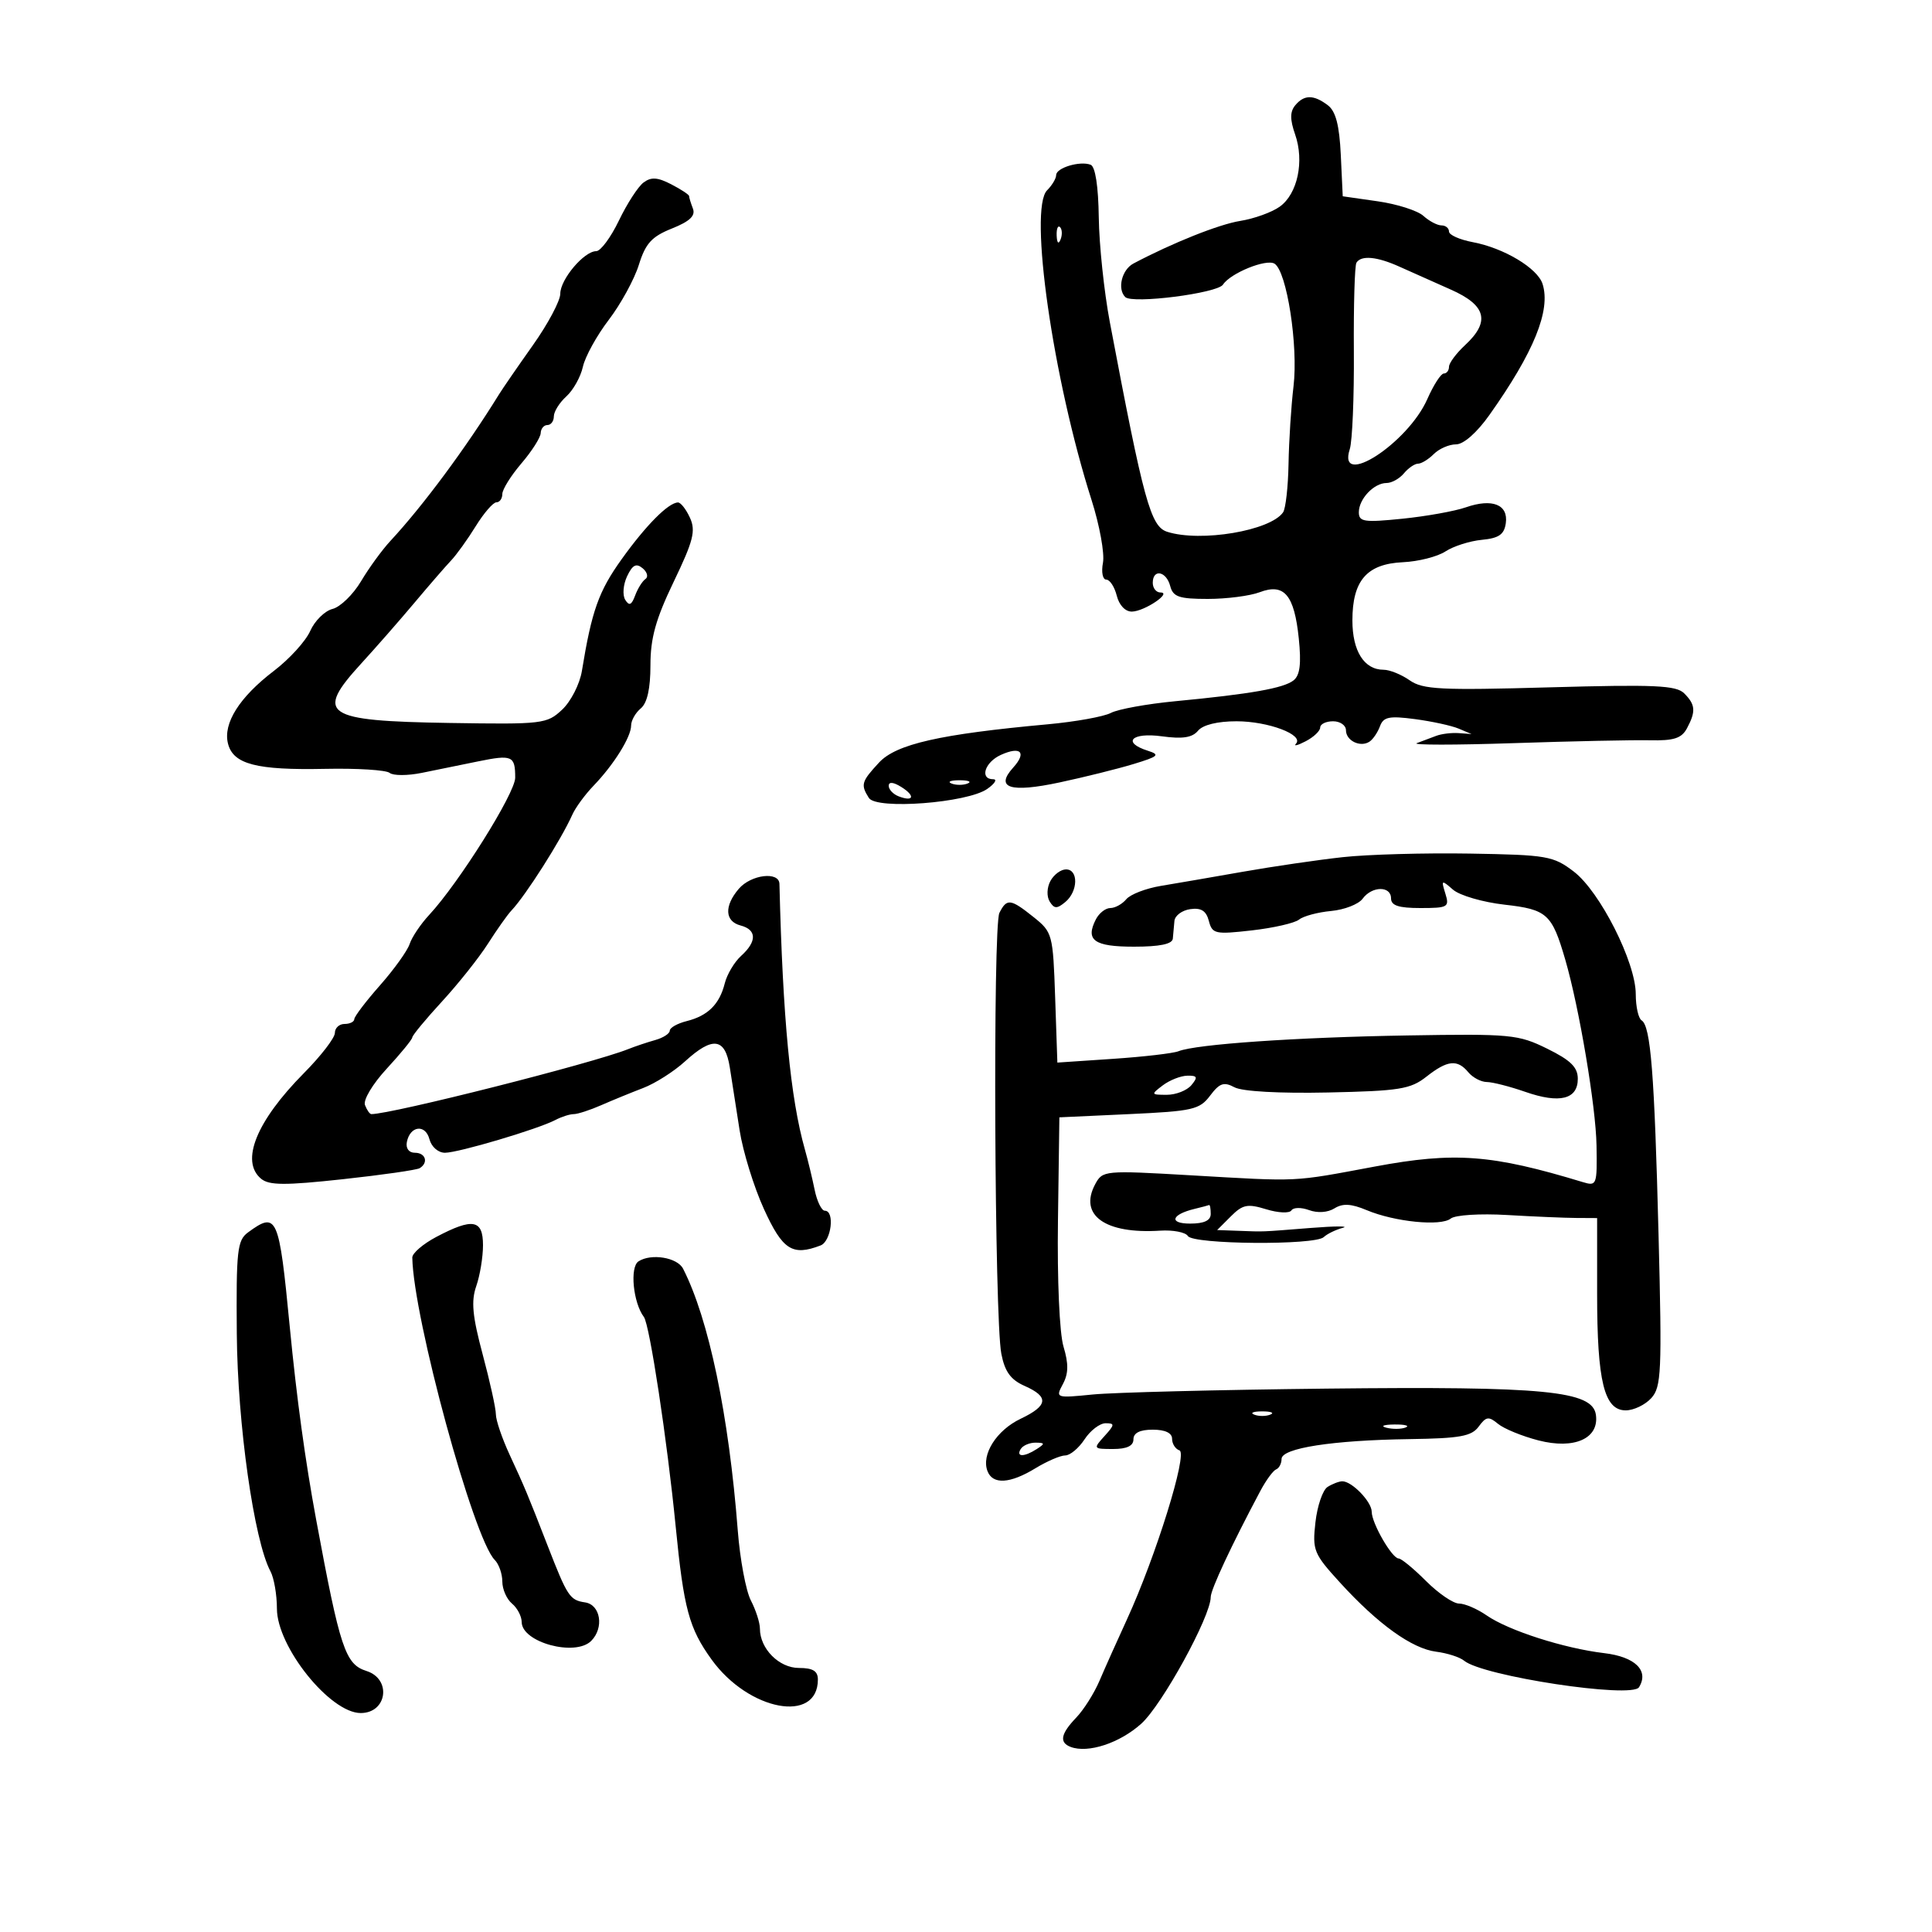 <svg xmlns="http://www.w3.org/2000/svg" width="300" height="300" viewBox="0 0 300 300" version="1.1">
	<path d="M 201.123 16.352 C 200.299 17.345, 200.294 18.546, 201.107 20.877 C 202.562 25.051, 201.485 30.108, 198.719 32.090 C 197.499 32.965, 194.738 33.961, 192.583 34.304 C 189.282 34.830, 182.057 37.713, 176 40.920 C 174.191 41.878, 173.462 44.862, 174.727 46.127 C 175.826 47.226, 189.034 45.542, 189.908 44.193 C 191.062 42.412, 196.626 40.151, 197.906 40.942 C 199.818 42.124, 201.609 53.694, 200.855 60 C 200.494 63.025, 200.146 68.425, 200.084 72 C 200.021 75.575, 199.639 78.976, 199.235 79.557 C 197.248 82.415, 186.454 84.231, 181.256 82.581 C 178.663 81.758, 177.600 77.875, 172.330 50 C 171.446 45.325, 170.675 38.019, 170.618 33.763 C 170.552 28.907, 170.081 25.861, 169.353 25.582 C 167.697 24.946, 164 26.056, 164 27.188 C 164 27.713, 163.367 28.776, 162.593 29.550 C 159.712 32.431, 163.502 58.847, 169.493 77.633 C 170.744 81.556, 171.542 85.943, 171.267 87.383 C 170.992 88.822, 171.221 90, 171.775 90 C 172.330 90, 173.066 91.125, 173.411 92.500 C 173.783 93.983, 174.742 94.987, 175.769 94.968 C 177.701 94.933, 182.070 92, 180.191 92 C 179.536 92, 179 91.325, 179 90.500 C 179 88.288, 181.102 88.676, 181.710 91 C 182.151 92.684, 183.074 93, 187.552 93 C 190.477 93, 194.102 92.532, 195.608 91.959 C 199.406 90.515, 200.976 92.369, 201.673 99.122 C 202.081 103.070, 201.860 104.858, 200.867 105.645 C 199.328 106.866, 194.217 107.768, 182.500 108.885 C 178.100 109.304, 173.600 110.121, 172.500 110.701 C 171.400 111.281, 166.980 112.077, 162.678 112.470 C 145.937 113.999, 139.158 115.538, 136.492 118.414 C 133.751 121.372, 133.616 121.844, 134.920 123.905 C 136.091 125.754, 150.189 124.681, 153.294 122.507 C 154.477 121.678, 154.895 121, 154.223 121 C 152.084 121, 152.907 118.363, 155.400 117.227 C 158.493 115.818, 159.473 116.819, 157.326 119.192 C 154.456 122.364, 156.865 123.133, 164.540 121.494 C 168.368 120.677, 173.520 119.396, 175.988 118.647 C 179.899 117.461, 180.189 117.195, 178.238 116.576 C 174.167 115.283, 175.707 113.688, 180.404 114.332 C 183.631 114.774, 185.134 114.543, 186.027 113.468 C 186.786 112.553, 189.041 112, 192.008 112 C 196.943 112, 202.521 114.106, 201.235 115.484 C 200.831 115.917, 201.512 115.744, 202.750 115.100 C 203.988 114.456, 205 113.495, 205 112.965 C 205 112.434, 205.900 112, 207 112 C 208.100 112, 209 112.627, 209 113.393 C 209 115.023, 211.247 116.106, 212.664 115.157 C 213.204 114.796, 213.934 113.719, 214.286 112.764 C 214.820 111.316, 215.721 111.134, 219.713 111.663 C 222.346 112.012, 225.400 112.676, 226.500 113.140 L 228.500 113.982 226.500 113.837 C 225.400 113.758, 223.825 113.951, 223 114.267 C 222.175 114.583, 220.825 115.090, 220 115.395 C 219.175 115.699, 225.925 115.700, 235 115.396 C 244.075 115.092, 253.615 114.892, 256.200 114.950 C 259.913 115.034, 261.120 114.644, 261.950 113.094 C 263.358 110.463, 263.275 109.418, 261.521 107.663 C 260.277 106.420, 256.948 106.271, 240.637 106.730 C 223.697 107.208, 220.937 107.069, 218.894 105.639 C 217.608 104.737, 215.787 104, 214.849 104 C 211.828 104, 210 101.111, 210 96.336 C 210 90.142, 212.245 87.557, 217.848 87.301 C 220.239 87.192, 223.210 86.438, 224.449 85.625 C 225.688 84.813, 228.232 84.003, 230.101 83.824 C 232.745 83.572, 233.571 82.999, 233.820 81.246 C 234.231 78.350, 231.723 77.350, 227.624 78.776 C 225.906 79.374, 221.463 80.172, 217.750 80.548 C 211.812 81.151, 211 81.030, 211 79.545 C 211 77.475, 213.345 75, 215.306 75 C 216.103 75, 217.315 74.325, 218 73.500 C 218.685 72.675, 219.672 72, 220.194 72 C 220.716 72, 221.818 71.325, 222.643 70.500 C 223.468 69.675, 225.020 69, 226.092 69 C 227.267 69, 229.325 67.189, 231.271 64.444 C 238.192 54.679, 240.828 48.184, 239.530 44.095 C 238.752 41.642, 233.520 38.508, 228.693 37.602 C 226.662 37.221, 225 36.480, 225 35.955 C 225 35.430, 224.473 35, 223.829 35 C 223.185 35, 221.921 34.334, 221.022 33.520 C 220.122 32.705, 216.936 31.688, 213.943 31.259 L 208.500 30.480 208.198 24.062 C 207.981 19.459, 207.415 17.279, 206.198 16.354 C 203.994 14.679, 202.512 14.679, 201.123 16.352 M 99.924 28.344 C 99.077 28.980, 97.358 31.637, 96.103 34.250 C 94.848 36.862, 93.265 39, 92.585 39 C 90.697 39, 87 43.378, 87 45.614 C 87 46.706, 85.088 50.299, 82.750 53.599 C 80.412 56.899, 78.050 60.327, 77.500 61.217 C 72.360 69.538, 65.690 78.540, 60.617 84 C 59.340 85.375, 57.291 88.188, 56.065 90.252 C 54.838 92.315, 52.846 94.251, 51.638 94.555 C 50.430 94.858, 48.870 96.396, 48.172 97.974 C 47.474 99.551, 44.937 102.339, 42.535 104.171 C 37.179 108.253, 34.612 112.317, 35.401 115.462 C 36.207 118.672, 39.818 119.611, 50.500 119.387 C 55.450 119.283, 59.950 119.565, 60.500 120.012 C 61.050 120.460, 63.300 120.459, 65.500 120.011 C 67.700 119.563, 71.623 118.763, 74.218 118.233 C 79.536 117.148, 80 117.351, 80 120.762 C 80 123.162, 71.267 137.090, 66.638 142.073 C 65.323 143.488, 63.962 145.513, 63.614 146.573 C 63.266 147.633, 61.193 150.525, 59.006 153 C 56.820 155.475, 55.024 157.838, 55.016 158.250 C 55.007 158.662, 54.325 159, 53.500 159 C 52.675 159, 52 159.626, 52 160.391 C 52 161.157, 49.834 163.969, 47.186 166.641 C 39.810 174.086, 37.281 180.328, 40.543 183.036 C 41.787 184.068, 44.245 184.083, 53.218 183.109 C 59.340 182.445, 64.721 181.673, 65.175 181.392 C 66.569 180.531, 66.090 179, 64.427 179 C 63.495 179, 62.985 178.320, 63.177 177.333 C 63.667 174.806, 66.058 174.507, 66.683 176.895 C 66.994 178.084, 68.043 179, 69.096 179 C 71.177 179, 83.543 175.330, 86.236 173.913 C 87.191 173.411, 88.473 173, 89.085 173 C 89.697 173, 91.616 172.378, 93.349 171.617 C 95.082 170.857, 98.021 169.653, 99.880 168.942 C 101.739 168.231, 104.652 166.378, 106.353 164.825 C 110.667 160.884, 112.602 161.141, 113.324 165.750 C 113.647 167.813, 114.332 172.202, 114.845 175.505 C 115.359 178.808, 117.062 184.320, 118.631 187.755 C 121.529 194.102, 123.042 195.072, 127.418 193.393 C 129.082 192.755, 129.665 188, 128.079 188 C 127.573 188, 126.861 186.538, 126.497 184.750 C 126.134 182.963, 125.454 180.150, 124.986 178.500 C 122.732 170.539, 121.552 158.231, 121.031 137.250 C 120.982 135.270, 116.618 135.797, 114.722 138.011 C 112.428 140.691, 112.544 143.068, 115 143.710 C 117.520 144.369, 117.555 146.188, 115.090 148.419 C 114.039 149.369, 112.892 151.293, 112.541 152.694 C 111.725 155.945, 109.923 157.730, 106.621 158.559 C 105.179 158.921, 104 159.588, 104 160.041 C 104 160.494, 102.987 161.149, 101.750 161.495 C 100.513 161.842, 98.600 162.484, 97.500 162.923 C 91.996 165.116, 60.828 173, 57.660 173 C 57.415 173, 56.971 172.367, 56.674 171.594 C 56.371 170.803, 57.857 168.321, 60.067 165.927 C 62.230 163.584, 64.010 161.405, 64.022 161.084 C 64.034 160.763, 66.113 158.250, 68.643 155.500 C 71.172 152.750, 74.382 148.710, 75.777 146.522 C 77.172 144.335, 78.805 142.027, 79.406 141.395 C 81.628 139.059, 87.129 130.404, 88.872 126.500 C 89.363 125.400, 90.848 123.375, 92.172 122 C 95.316 118.736, 98 114.433, 98 112.658 C 98 111.881, 98.675 110.685, 99.500 110 C 100.498 109.172, 101 106.929, 101 103.299 C 101 99.084, 101.822 96.135, 104.616 90.325 C 107.665 83.986, 108.061 82.429, 107.138 80.403 C 106.536 79.081, 105.696 78.010, 105.271 78.022 C 103.774 78.065, 100.305 81.562, 96.524 86.839 C 92.958 91.817, 91.882 94.841, 90.355 104.192 C 90.024 106.223, 88.645 108.923, 87.293 110.192 C 84.922 112.417, 84.290 112.491, 69.781 112.260 C 50.277 111.949, 48.826 110.966, 56.119 103 C 58.384 100.525, 62.097 96.286, 64.369 93.581 C 66.641 90.875, 69.191 87.934, 70.036 87.044 C 70.882 86.155, 72.606 83.756, 73.868 81.714 C 75.130 79.671, 76.576 78, 77.082 78 C 77.587 78, 78 77.421, 78 76.712 C 78 76.004, 79.332 73.866, 80.959 71.962 C 82.587 70.058, 83.937 67.938, 83.959 67.250 C 83.982 66.563, 84.450 66, 85 66 C 85.550 66, 86 65.395, 86 64.655 C 86 63.915, 86.874 62.519, 87.943 61.551 C 89.012 60.584, 90.167 58.514, 90.511 56.952 C 90.854 55.390, 92.661 52.112, 94.527 49.668 C 96.393 47.224, 98.496 43.380, 99.200 41.125 C 100.241 37.788, 101.196 36.738, 104.335 35.483 C 107.109 34.373, 108.024 33.505, 107.595 32.388 C 107.268 31.535, 107 30.660, 107 30.444 C 107 30.228, 105.754 29.407, 104.232 28.620 C 102.106 27.520, 101.106 27.456, 99.924 28.344 M 164.079 36.583 C 164.127 37.748, 164.364 37.985, 164.683 37.188 C 164.972 36.466, 164.936 35.603, 164.604 35.271 C 164.272 34.939, 164.036 35.529, 164.079 36.583 M 210.626 40.795 C 210.356 41.233, 210.176 47.420, 210.226 54.545 C 210.276 61.670, 209.990 68.513, 209.591 69.750 C 207.588 75.959, 218.597 68.853, 221.629 61.979 C 222.595 59.791, 223.748 58, 224.192 58 C 224.637 58, 225 57.529, 225 56.952 C 225 56.376, 226.125 54.862, 227.500 53.588 C 231.445 49.931, 230.785 47.396, 225.250 44.953 C 222.637 43.799, 219.082 42.213, 217.349 41.428 C 213.829 39.833, 211.365 39.601, 210.626 40.795 M 97.374 89.486 C 96.768 90.771, 96.637 92.412, 97.082 93.133 C 97.697 94.128, 98.069 93.968, 98.623 92.472 C 99.025 91.387, 99.746 90.235, 100.224 89.912 C 100.703 89.588, 100.506 88.835, 99.786 88.237 C 98.791 87.412, 98.212 87.712, 97.374 89.486 M 138 122.023 C 138 122.595, 138.694 123.329, 139.543 123.655 C 141.889 124.555, 142.164 123.583, 139.955 122.204 C 138.717 121.431, 138 121.365, 138 122.023 M 147.750 121.662 C 148.438 121.940, 149.563 121.940, 150.250 121.662 C 150.938 121.385, 150.375 121.158, 149 121.158 C 147.625 121.158, 147.063 121.385, 147.750 121.662 M 208.500 133.099 C 204.650 133.521, 197.675 134.541, 193 135.364 C 188.325 136.188, 182.594 137.176, 180.265 137.560 C 177.935 137.945, 175.518 138.876, 174.892 139.630 C 174.267 140.383, 173.151 141, 172.413 141 C 171.674 141, 170.665 141.787, 170.170 142.750 C 168.498 146.002, 169.886 147, 176.083 147 C 180.088 147, 182.037 146.596, 182.115 145.750 C 182.179 145.063, 182.291 143.825, 182.365 143 C 182.439 142.175, 183.545 141.352, 184.823 141.171 C 186.516 140.931, 187.299 141.428, 187.711 143.003 C 188.239 145.022, 188.679 145.119, 194.388 144.471 C 197.750 144.089, 201.049 143.334, 201.719 142.792 C 202.389 142.250, 204.627 141.650, 206.693 141.458 C 208.758 141.266, 210.959 140.409, 211.584 139.554 C 213.035 137.570, 216 137.534, 216 139.500 C 216 140.614, 217.174 141, 220.567 141 C 224.845 141, 225.090 140.857, 224.434 138.750 C 223.772 136.620, 223.835 136.588, 225.617 138.143 C 226.653 139.046, 230.257 140.097, 233.626 140.477 C 240.232 141.222, 240.983 141.901, 243.049 149 C 245.226 156.484, 247.804 171.800, 247.907 177.869 C 248.012 184.035, 247.944 184.215, 245.758 183.551 C 231.640 179.261, 225.870 178.829, 213.500 181.138 C 200.491 183.566, 202.027 183.493, 184.864 182.498 C 171.477 181.722, 171.206 181.747, 170.058 183.891 C 167.484 188.701, 171.605 191.644, 180.148 191.096 C 182.155 190.967, 184.094 191.343, 184.457 191.931 C 185.268 193.243, 204.188 193.392, 205.550 192.097 C 206.072 191.600, 207.400 190.954, 208.500 190.660 C 209.600 190.366, 207.350 190.374, 203.500 190.678 C 195.480 191.310, 196.455 191.272, 192.250 191.118 L 189 191 191.128 188.872 C 192.968 187.032, 193.713 186.883, 196.627 187.778 C 198.481 188.347, 200.238 188.424, 200.531 187.950 C 200.824 187.476, 202.056 187.455, 203.270 187.904 C 204.586 188.391, 206.177 188.282, 207.216 187.633 C 208.504 186.829, 209.810 186.903, 212.229 187.916 C 216.574 189.736, 223.744 190.450, 225.274 189.215 C 225.957 188.663, 229.822 188.420, 234 188.665 C 238.125 188.907, 242.963 189.114, 244.750 189.124 L 248 189.142 248 200.922 C 248 214.520, 249.101 219, 252.443 219 C 253.679 219, 255.465 218.143, 256.413 217.096 C 257.977 215.368, 258.081 213.047, 257.541 191.846 C 256.900 166.648, 256.321 159.317, 254.906 158.442 C 254.408 158.134, 254 156.305, 254 154.378 C 254 149.429, 248.443 138.440, 244.370 135.333 C 241.194 132.911, 240.237 132.745, 228.247 132.544 C 221.236 132.426, 212.350 132.676, 208.500 133.099 M 163.105 136.804 C 162.556 137.830, 162.508 139.204, 162.994 139.990 C 163.700 141.132, 164.121 141.145, 165.424 140.063 C 167.409 138.416, 167.484 135, 165.535 135 C 164.730 135, 163.636 135.812, 163.105 136.804 M 155.187 141.750 C 154.155 143.795, 154.421 204.737, 155.486 210.212 C 156.027 212.993, 156.935 214.246, 159.104 215.206 C 162.925 216.898, 162.758 218.268, 158.482 220.307 C 154.734 222.094, 152.349 225.862, 153.337 228.436 C 154.150 230.556, 156.837 230.397, 160.774 227.996 C 162.575 226.898, 164.661 226, 165.409 226 C 166.158 226, 167.507 224.875, 168.408 223.500 C 169.309 222.125, 170.780 221, 171.678 221 C 173.128 221, 173.108 221.223, 171.500 223 C 169.726 224.960, 169.753 225, 172.845 225 C 174.983 225, 176 224.516, 176 223.500 C 176 222.500, 177 222, 179 222 C 180.922 222, 182 222.509, 182 223.417 C 182 224.196, 182.517 225.006, 183.149 225.216 C 184.466 225.655, 179.467 241.732, 174.975 251.500 C 173.457 254.800, 171.545 259.075, 170.725 261 C 169.906 262.925, 168.282 265.494, 167.118 266.708 C 164.705 269.224, 164.447 270.576, 166.250 271.261 C 168.946 272.285, 173.867 270.668, 177.213 267.658 C 180.455 264.743, 188 250.987, 188 247.992 C 188 246.831, 191.245 239.892, 195.713 231.500 C 196.592 229.850, 197.691 228.350, 198.155 228.167 C 198.620 227.983, 199 227.254, 199 226.545 C 199 224.861, 206.912 223.635, 218.893 223.464 C 226.711 223.352, 228.508 223.026, 229.612 221.517 C 230.758 219.949, 231.164 219.891, 232.608 221.090 C 233.527 221.853, 236.354 223.011, 238.890 223.665 C 244.463 225.102, 248.336 223.375, 247.811 219.687 C 247.281 215.964, 239.933 215.249, 206 215.623 C 189.225 215.808, 172.883 216.219, 169.684 216.537 C 163.933 217.108, 163.881 217.090, 165.047 214.913 C 165.918 213.284, 165.943 211.773, 165.142 209.106 C 164.515 207.015, 164.152 198.779, 164.280 189.500 L 164.500 173.500 175.311 173 C 185.216 172.542, 186.271 172.302, 187.904 170.131 C 189.375 168.178, 190.039 167.951, 191.692 168.835 C 192.898 169.481, 198.680 169.802, 206.203 169.641 C 217.319 169.403, 219.019 169.130, 221.490 167.187 C 224.760 164.614, 226.300 164.452, 228 166.500 C 228.685 167.325, 229.977 168.007, 230.872 168.015 C 231.768 168.023, 234.462 168.712, 236.859 169.547 C 242.187 171.403, 245 170.703, 245 167.522 C 245 165.721, 243.900 164.637, 240.250 162.839 C 235.750 160.623, 234.605 160.515, 218.500 160.784 C 201.264 161.072, 185.732 162.144, 183 163.234 C 182.175 163.563, 177.605 164.095, 172.844 164.415 L 164.187 164.997 163.844 154.902 C 163.509 145.060, 163.425 144.747, 160.500 142.409 C 156.913 139.540, 156.338 139.469, 155.187 141.750 M 180.559 168.532 C 178.690 169.945, 178.713 170, 181.186 170 C 182.599 170, 184.315 169.325, 185 168.500 C 186.032 167.257, 185.924 167.005, 184.372 167.032 C 183.343 167.049, 181.626 167.724, 180.559 168.532 M 185.500 187.713 C 181.880 188.584, 181.446 190, 184.800 190 C 186.978 190, 188 189.521, 188 188.500 C 188 187.675, 187.887 187.052, 187.750 187.116 C 187.613 187.180, 186.600 187.448, 185.500 187.713 M 38.518 191.363 C 36.838 192.592, 36.665 194.151, 36.770 207.113 C 36.883 221.146, 39.446 239.228, 41.998 243.995 C 42.549 245.026, 43 247.631, 43 249.784 C 43 255.711, 51.257 266, 56.012 266 C 60.114 266, 60.837 260.718, 56.907 259.470 C 53.612 258.425, 52.808 256.011, 49.097 236 C 47.384 226.758, 46.071 217.166, 44.991 206 C 43.324 188.754, 43.021 188.070, 38.518 191.363 M 67.750 192.068 C 65.688 193.157, 64.010 194.600, 64.021 195.274 C 64.182 204.627, 73.533 238.933, 76.816 242.216 C 77.467 242.867, 78 244.380, 78 245.578 C 78 246.775, 78.675 248.315, 79.500 249 C 80.325 249.685, 81.004 250.977, 81.008 251.872 C 81.023 255.027, 89.322 257.278, 91.800 254.800 C 93.830 252.770, 93.261 249.178, 90.852 248.820 C 88.472 248.466, 88.108 247.913, 85.031 240 C 81.926 232.014, 81.494 230.980, 79.136 225.890 C 77.961 223.355, 77 220.534, 77 219.622 C 77 218.710, 76.080 214.529, 74.955 210.331 C 73.352 204.348, 73.135 202.050, 73.955 199.700 C 74.530 198.051, 75 195.194, 75 193.351 C 75 189.362, 73.409 189.080, 67.750 192.068 M 99.143 195.866 C 97.772 196.759, 98.309 202.274, 99.983 204.500 C 100.877 205.689, 103.602 223.647, 104.916 237 C 106.177 249.825, 106.988 252.832, 110.500 257.699 C 116.251 265.671, 127 267.690, 127 260.800 C 127 259.474, 126.224 259, 124.057 259 C 120.966 259, 118 256.009, 118 252.892 C 118 251.977, 117.368 250.011, 116.596 248.522 C 115.824 247.034, 114.908 242.145, 114.561 237.658 C 113.174 219.728, 110.053 204.791, 106.066 197 C 105.171 195.252, 101.107 194.586, 99.143 195.866 M 194.750 219.662 C 195.438 219.940, 196.563 219.940, 197.250 219.662 C 197.938 219.385, 197.375 219.158, 196 219.158 C 194.625 219.158, 194.063 219.385, 194.750 219.662 M 215.269 221.693 C 216.242 221.947, 217.592 221.930, 218.269 221.656 C 218.946 221.382, 218.150 221.175, 216.500 221.195 C 214.850 221.215, 214.296 221.439, 215.269 221.693 M 158.500 225 C 157.718 226.266, 159.042 226.266, 161 225 C 162.293 224.165, 162.266 224.029, 160.809 224.015 C 159.879 224.007, 158.840 224.450, 158.500 225 M 206.141 230.892 C 205.394 231.365, 204.548 233.832, 204.261 236.374 C 203.770 240.731, 203.988 241.266, 208.079 245.747 C 213.978 252.211, 219.252 256, 223.006 256.476 C 224.731 256.694, 226.684 257.323, 227.347 257.873 C 230.246 260.279, 253.394 263.790, 254.504 261.993 C 256.098 259.415, 253.907 257.268, 249.104 256.699 C 242.871 255.960, 234.235 253.190, 230.846 250.840 C 229.386 249.828, 227.458 249, 226.562 249 C 225.666 249, 223.358 247.425, 221.433 245.500 C 219.508 243.575, 217.595 242, 217.182 242 C 216.156 242, 213 236.530, 213 234.751 C 213 233.186, 209.910 229.991, 208.421 230.015 C 207.915 230.024, 206.888 230.418, 206.141 230.892" stroke="none" fill="black" fill-rule="evenodd"/>
</svg>